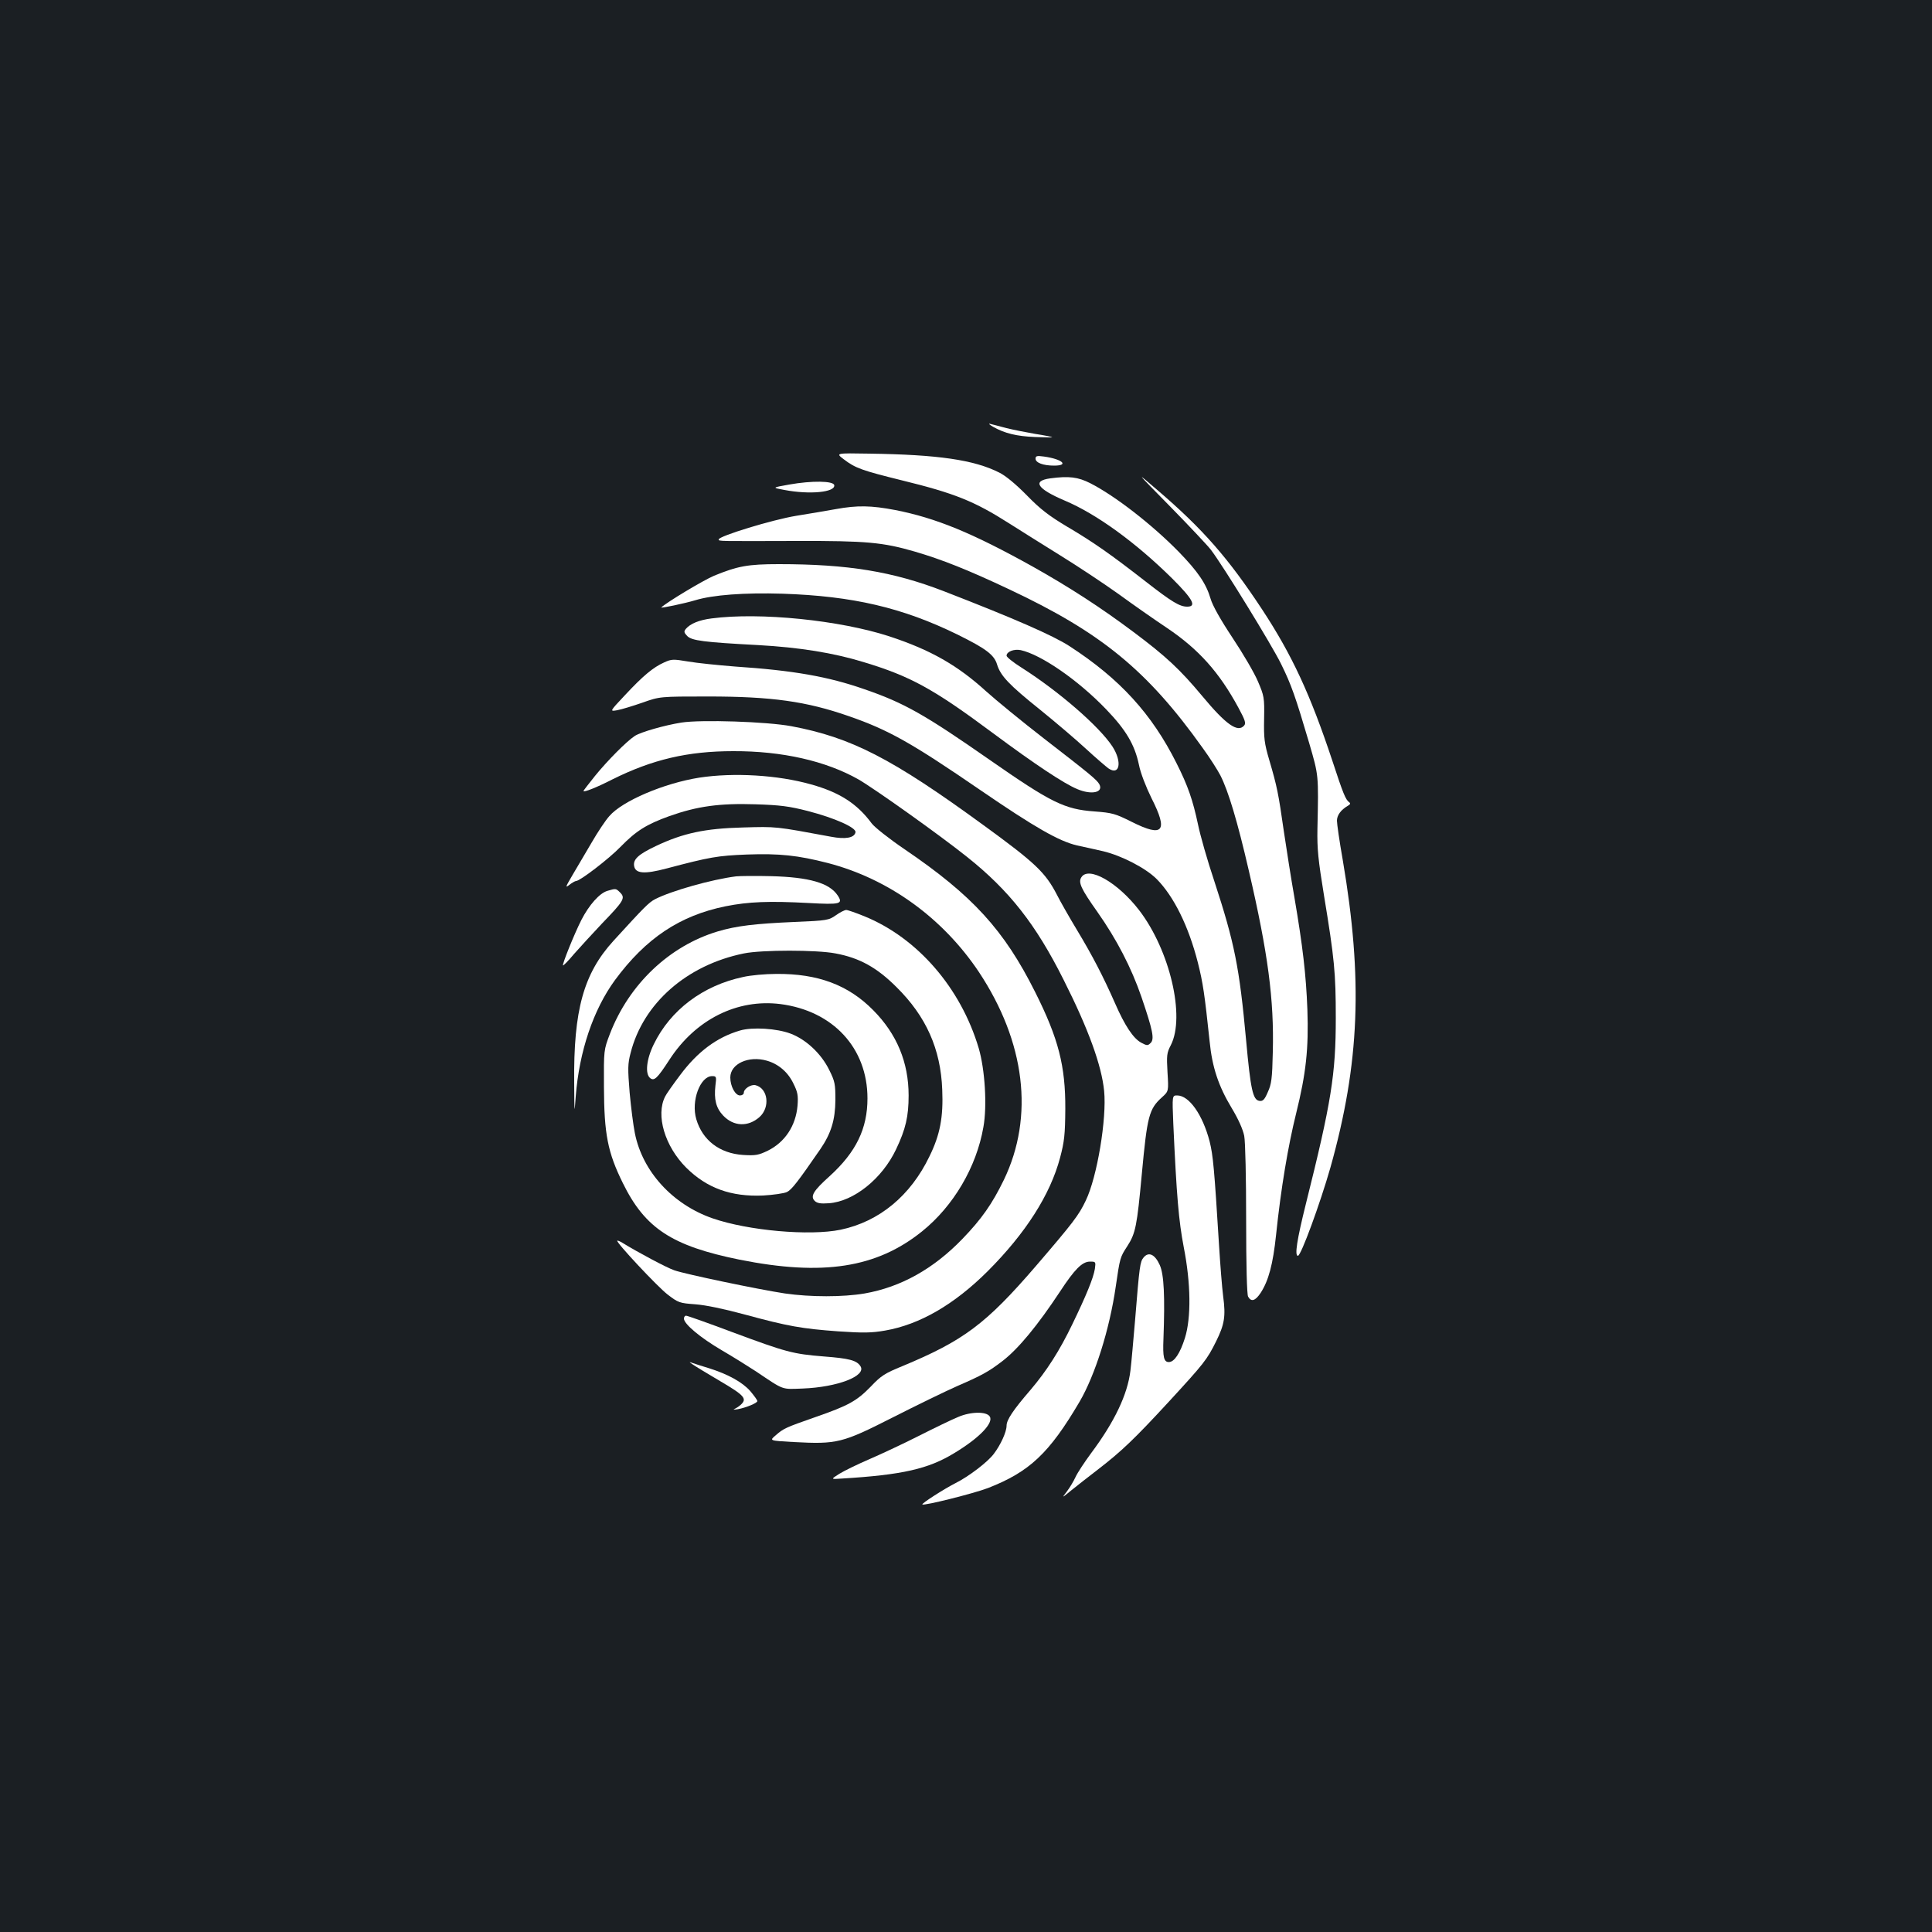 <?xml version="1.0" standalone="no"?>
<!DOCTYPE svg PUBLIC "-//W3C//DTD SVG 20010904//EN"
 "http://www.w3.org/TR/2001/REC-SVG-20010904/DTD/svg10.dtd">
<svg version="1.0" xmlns="http://www.w3.org/2000/svg"
 width="1000pt" height="1000pt" viewBox="0 0 1000 1000"
 preserveAspectRatio="xMidYMid meet">
<rect width="100%" height="100%" fill="#1b1f23"/>
<g transform="translate(0,1000) scale(0.1,-0.1)"
fill="#ffffff" stroke="none">
<path d="M5140 7791 c60 -34 122 -49 217 -53 51 -2 91 -3 89 -1 -2 2 -41 10
-87 17 -46 8 -113 21 -149 30 -36 10 -74 19 -85 22 -11 3 -4 -4 15 -15z"/>
<path d="M4367 7623 c60 -46 94 -58 300 -109 274 -67 376 -108 558 -224 50
-32 167 -105 260 -163 94 -58 231 -149 305 -202 74 -54 187 -133 250 -175 165
-111 271 -230 370 -413 34 -63 40 -80 30 -92 -33 -39 -94 4 -217 152 -116 139
-188 206 -355 331 -172 129 -335 234 -522 339 -316 176 -503 252 -712 293
-125 24 -197 25 -307 5 -45 -8 -138 -24 -207 -35 -122 -20 -400 -105 -400
-122 0 -10 -8 -9 405 -8 359 1 445 -7 610 -55 140 -41 274 -94 490 -196 474
-223 713 -418 999 -819 38 -52 79 -117 93 -144 41 -81 88 -237 147 -493 99
-426 131 -666 124 -939 -3 -137 -7 -166 -26 -207 -17 -40 -26 -48 -44 -45 -33
5 -45 59 -68 312 -35 381 -60 505 -165 826 -36 107 -73 238 -84 292 -27 127
-52 200 -111 317 -128 256 -294 438 -555 607 -85 55 -286 143 -650 284 -264
102 -496 140 -854 140 -160 0 -213 -10 -335 -60 -55 -23 -248 -139 -273 -164
-6 -6 122 21 175 37 92 28 254 40 452 34 364 -12 621 -72 905 -211 148 -73
191 -105 206 -156 18 -58 61 -104 222 -233 78 -63 185 -154 237 -202 52 -48
105 -93 117 -102 59 -40 72 34 21 113 -69 105 -278 286 -470 408 -43 27 -78
55 -78 62 0 21 38 36 73 29 105 -23 296 -154 442 -306 103 -107 148 -183 170
-287 8 -42 36 -114 65 -173 88 -173 61 -205 -102 -123 -86 43 -101 47 -193 54
-155 11 -225 46 -541 266 -337 235 -444 296 -651 367 -186 65 -367 97 -668
117 -88 7 -197 18 -243 26 -78 13 -86 13 -125 -5 -56 -25 -109 -69 -203 -170
-79 -84 -79 -84 -39 -77 22 4 81 22 130 39 90 32 90 32 340 32 328 0 509 -25
729 -102 205 -71 324 -138 681 -383 282 -193 406 -264 500 -286 39 -8 99 -22
135 -30 96 -23 220 -87 277 -144 89 -90 165 -244 213 -432 27 -107 35 -164 61
-408 13 -134 46 -232 114 -345 35 -58 58 -110 65 -144 6 -30 10 -219 10 -433
0 -242 4 -386 10 -399 16 -29 37 -23 65 19 41 63 64 148 80 301 25 240 62 460
104 629 51 206 65 334 58 537 -7 181 -24 327 -67 579 -17 96 -41 250 -55 344
-28 196 -35 231 -75 367 -26 88 -29 114 -27 215 2 110 0 118 -32 193 -18 43
-77 144 -131 225 -63 95 -104 168 -114 203 -23 78 -65 140 -165 243 -137 140
-330 290 -458 355 -63 32 -110 38 -207 25 -95 -13 -68 -54 75 -115 164 -69
368 -217 557 -404 107 -107 127 -145 77 -145 -39 0 -79 24 -215 130 -180 140
-269 203 -405 283 -95 57 -139 90 -210 163 -56 57 -110 102 -143 118 -130 66
-318 93 -672 98 -175 3 -175 3 -133 -29z"/>
<path d="M5360 7626 c0 -21 39 -36 96 -36 80 0 42 34 -53 47 -36 5 -43 3 -43
-11z"/>
<path d="M6056 7379 c99 -101 194 -202 211 -224 63 -82 316 -494 363 -590 54
-109 75 -170 146 -410 50 -172 49 -163 43 -445 -2 -105 4 -161 34 -345 54
-328 61 -400 61 -635 0 -290 -23 -435 -155 -962 -46 -185 -59 -268 -41 -268
16 0 115 271 168 456 152 541 169 976 64 1593 -17 96 -30 187 -30 203 0 28 20
56 56 77 13 7 15 13 8 18 -19 13 -32 45 -88 216 -114 343 -208 546 -363 782
-176 267 -307 417 -543 619 -115 99 -115 99 66 -85z"/>
<path d="M4085 7492 c-90 -16 -90 -16 -25 -28 131 -25 265 -12 258 25 -4 22
-115 24 -233 3z"/>
<path d="M3683 6799 c-64 -8 -110 -27 -133 -54 -11 -14 -10 -19 7 -37 24 -24
85 -32 368 -47 214 -12 388 -40 545 -88 242 -73 361 -138 670 -368 218 -162
366 -260 435 -289 75 -32 138 -18 115 25 -13 23 -48 52 -286 236 -115 89 -249
199 -299 244 -148 135 -288 215 -501 285 -257 84 -671 126 -921 93z"/>
<path d="M3527 6260 c-88 -14 -210 -49 -241 -69 -43 -28 -142 -128 -207 -208
-32 -40 -59 -75 -59 -77 0 -9 68 18 150 60 207 103 390 146 625 146 254 1 480
-51 648 -146 82 -47 422 -289 562 -401 219 -174 357 -350 501 -638 128 -254
196 -442 209 -574 14 -142 -36 -445 -95 -567 -36 -76 -65 -114 -260 -341 -257
-298 -372 -384 -689 -516 -91 -37 -111 -50 -163 -105 -73 -75 -115 -99 -288
-159 -154 -54 -164 -58 -206 -95 -32 -27 -32 -27 95 -34 224 -12 251 -5 511
127 124 63 274 136 333 162 129 56 164 75 238 132 81 63 180 183 295 357 76
116 115 156 156 156 30 0 30 -1 25 -38 -8 -48 -44 -136 -117 -287 -66 -137
-132 -240 -216 -339 -89 -103 -124 -155 -124 -185 0 -33 -31 -100 -66 -146
-32 -43 -131 -118 -199 -152 -59 -30 -176 -105 -171 -110 8 -8 267 57 340 85
215 84 317 180 474 447 80 137 155 374 187 595 22 150 22 152 60 210 43 67 50
104 75 373 28 301 37 337 105 398 34 31 34 31 28 128 -5 88 -4 101 17 141 76
148 -5 492 -164 699 -111 144 -262 230 -299 170 -17 -26 -2 -59 83 -179 100
-142 176 -289 228 -440 59 -173 68 -218 48 -238 -15 -15 -19 -15 -49 1 -41 22
-85 88 -136 205 -60 136 -115 243 -197 379 -41 68 -87 149 -103 181 -60 116
-111 165 -382 362 -474 346 -684 453 -992 511 -127 24 -468 35 -570 19z"/>
<path d="M3620 5975 c-184 -29 -399 -121 -466 -199 -20 -22 -61 -84 -91 -136
-31 -52 -75 -128 -99 -168 -37 -63 -40 -70 -17 -52 14 11 30 20 35 20 20 0
170 115 229 176 82 84 135 117 254 160 144 51 259 67 445 61 128 -4 175 -10
272 -35 139 -36 251 -86 246 -110 -6 -29 -52 -37 -126 -23 -291 54 -282 53
-457 48 -195 -5 -309 -29 -450 -96 -89 -42 -118 -68 -113 -102 6 -41 52 -45
169 -14 223 59 263 66 415 72 169 6 263 -4 419 -44 315 -82 594 -284 781 -563
241 -363 288 -749 130 -1077 -61 -125 -114 -201 -215 -306 -150 -155 -318
-249 -506 -282 -112 -19 -279 -19 -412 0 -138 21 -516 100 -573 120 -38 13
-185 91 -268 142 -13 8 -25 13 -27 11 -8 -7 207 -237 260 -278 56 -43 62 -45
144 -51 54 -4 149 -24 256 -53 225 -61 294 -73 483 -87 132 -9 174 -8 243 4
179 31 357 134 530 306 198 198 325 397 376 589 22 83 26 119 27 252 1 222
-35 364 -156 605 -161 322 -325 501 -677 740 -78 53 -154 113 -169 133 -76
103 -167 161 -314 202 -173 49 -401 62 -578 35z"/>
<path d="M3810 5464 c-127 -16 -335 -75 -419 -118 -33 -17 -59 -44 -216 -216
-154 -169 -207 -358 -203 -735 1 -163 1 -166 8 -70 18 233 91 449 203 602 160
217 336 334 572 382 119 24 228 28 431 17 164 -9 179 -5 150 39 -43 65 -148
95 -346 100 -80 2 -161 1 -180 -1z"/>
<path d="M3144 5389 c-41 -12 -95 -73 -135 -151 -37 -73 -100 -230 -95 -235 2
-2 28 24 57 59 30 34 95 105 145 158 113 117 122 132 94 160 -22 22 -22 22
-66 9z"/>
<path d="M4327 5263 c-37 -26 -45 -28 -215 -35 -205 -9 -299 -20 -397 -49
-250 -75 -459 -273 -558 -530 -32 -84 -32 -84 -31 -274 1 -245 19 -339 98
-499 115 -234 254 -325 604 -396 430 -86 709 -43 944 146 163 131 282 333 318
540 20 110 8 298 -24 408 -93 313 -317 571 -591 683 -44 18 -87 33 -95 33 -8
0 -32 -12 -53 -27z m-2 -198 c124 -23 214 -73 315 -174 154 -152 229 -321 237
-531 6 -142 -11 -233 -66 -345 -98 -204 -260 -338 -460 -380 -160 -33 -478 -5
-663 59 -207 72 -363 243 -402 441 -8 39 -20 133 -27 210 -10 124 -10 148 5
205 65 257 291 455 586 515 92 19 379 19 475 0z"/>
<path d="M3846 4943 c-208 -44 -376 -171 -462 -348 -38 -77 -46 -153 -19 -175
21 -17 37 -2 100 95 135 208 350 316 574 288 273 -35 451 -228 451 -488 0
-157 -59 -278 -195 -402 -86 -77 -102 -105 -78 -129 13 -12 30 -15 73 -12 129
9 276 127 348 279 50 105 65 171 65 279 0 171 -61 318 -183 441 -129 131 -287
190 -502 188 -57 0 -134 -7 -172 -16z"/>
<path d="M3830 4666 c-120 -35 -220 -110 -310 -231 -37 -49 -72 -99 -77 -110
-50 -97 -2 -258 109 -369 107 -106 232 -151 397 -144 53 3 109 11 124 18 25
12 57 54 173 222 56 82 77 151 78 254 0 82 -2 96 -32 156 -41 84 -120 158
-200 188 -71 27 -198 35 -262 16z m139 -156 c60 -17 109 -59 137 -117 23 -46
26 -63 22 -116 -9 -104 -65 -189 -154 -233 -48 -23 -63 -26 -128 -22 -121 8
-210 76 -242 185 -28 94 20 223 82 223 22 0 23 -3 17 -49 -8 -71 3 -116 40
-155 54 -57 129 -60 188 -8 56 50 45 148 -20 165 -23 6 -61 -18 -61 -39 0 -8
-9 -14 -20 -14 -24 0 -50 47 -50 93 0 71 95 114 189 87z"/>
<path d="M6073 4183 c17 -374 28 -502 54 -638 37 -188 39 -366 6 -471 -25 -79
-55 -124 -83 -124 -26 0 -32 25 -28 120 8 219 3 333 -19 382 -25 56 -58 71
-84 39 -18 -22 -21 -40 -44 -326 -9 -104 -19 -221 -24 -260 -15 -123 -82 -264
-203 -426 -34 -46 -71 -102 -81 -124 -10 -22 -30 -55 -45 -75 -27 -35 -27 -35
23 6 28 22 89 71 138 108 123 95 188 157 367 351 183 199 197 217 244 311 44
89 51 130 37 235 -6 46 -15 163 -21 259 -25 404 -31 469 -49 542 -36 138 -106
238 -168 238 -26 0 -26 0 -20 -147z"/>
<path d="M3540 3175 c0 -28 85 -99 196 -164 60 -35 140 -85 178 -110 147 -99
130 -92 241 -88 180 7 330 65 299 115 -19 31 -59 41 -190 51 -161 13 -194 22
-474 126 -125 47 -232 85 -239 85 -6 0 -11 -7 -11 -15z"/>
<path d="M3585 2938 c11 -8 75 -47 143 -87 126 -74 141 -91 105 -123 -10 -9
-25 -18 -33 -22 -8 -3 0 -3 19 0 43 8 101 32 101 42 0 5 -16 27 -36 51 -40 46
-115 88 -214 119 -36 11 -74 23 -85 27 -20 7 -20 7 0 -7z"/>
<path d="M4960 2666 c-30 -12 -123 -57 -206 -99 -83 -42 -199 -96 -257 -121
-58 -25 -126 -58 -152 -74 -46 -29 -46 -29 12 -25 314 19 448 50 581 131 130
78 206 157 185 190 -16 27 -98 26 -163 -2z"/>
</g>
</svg>
